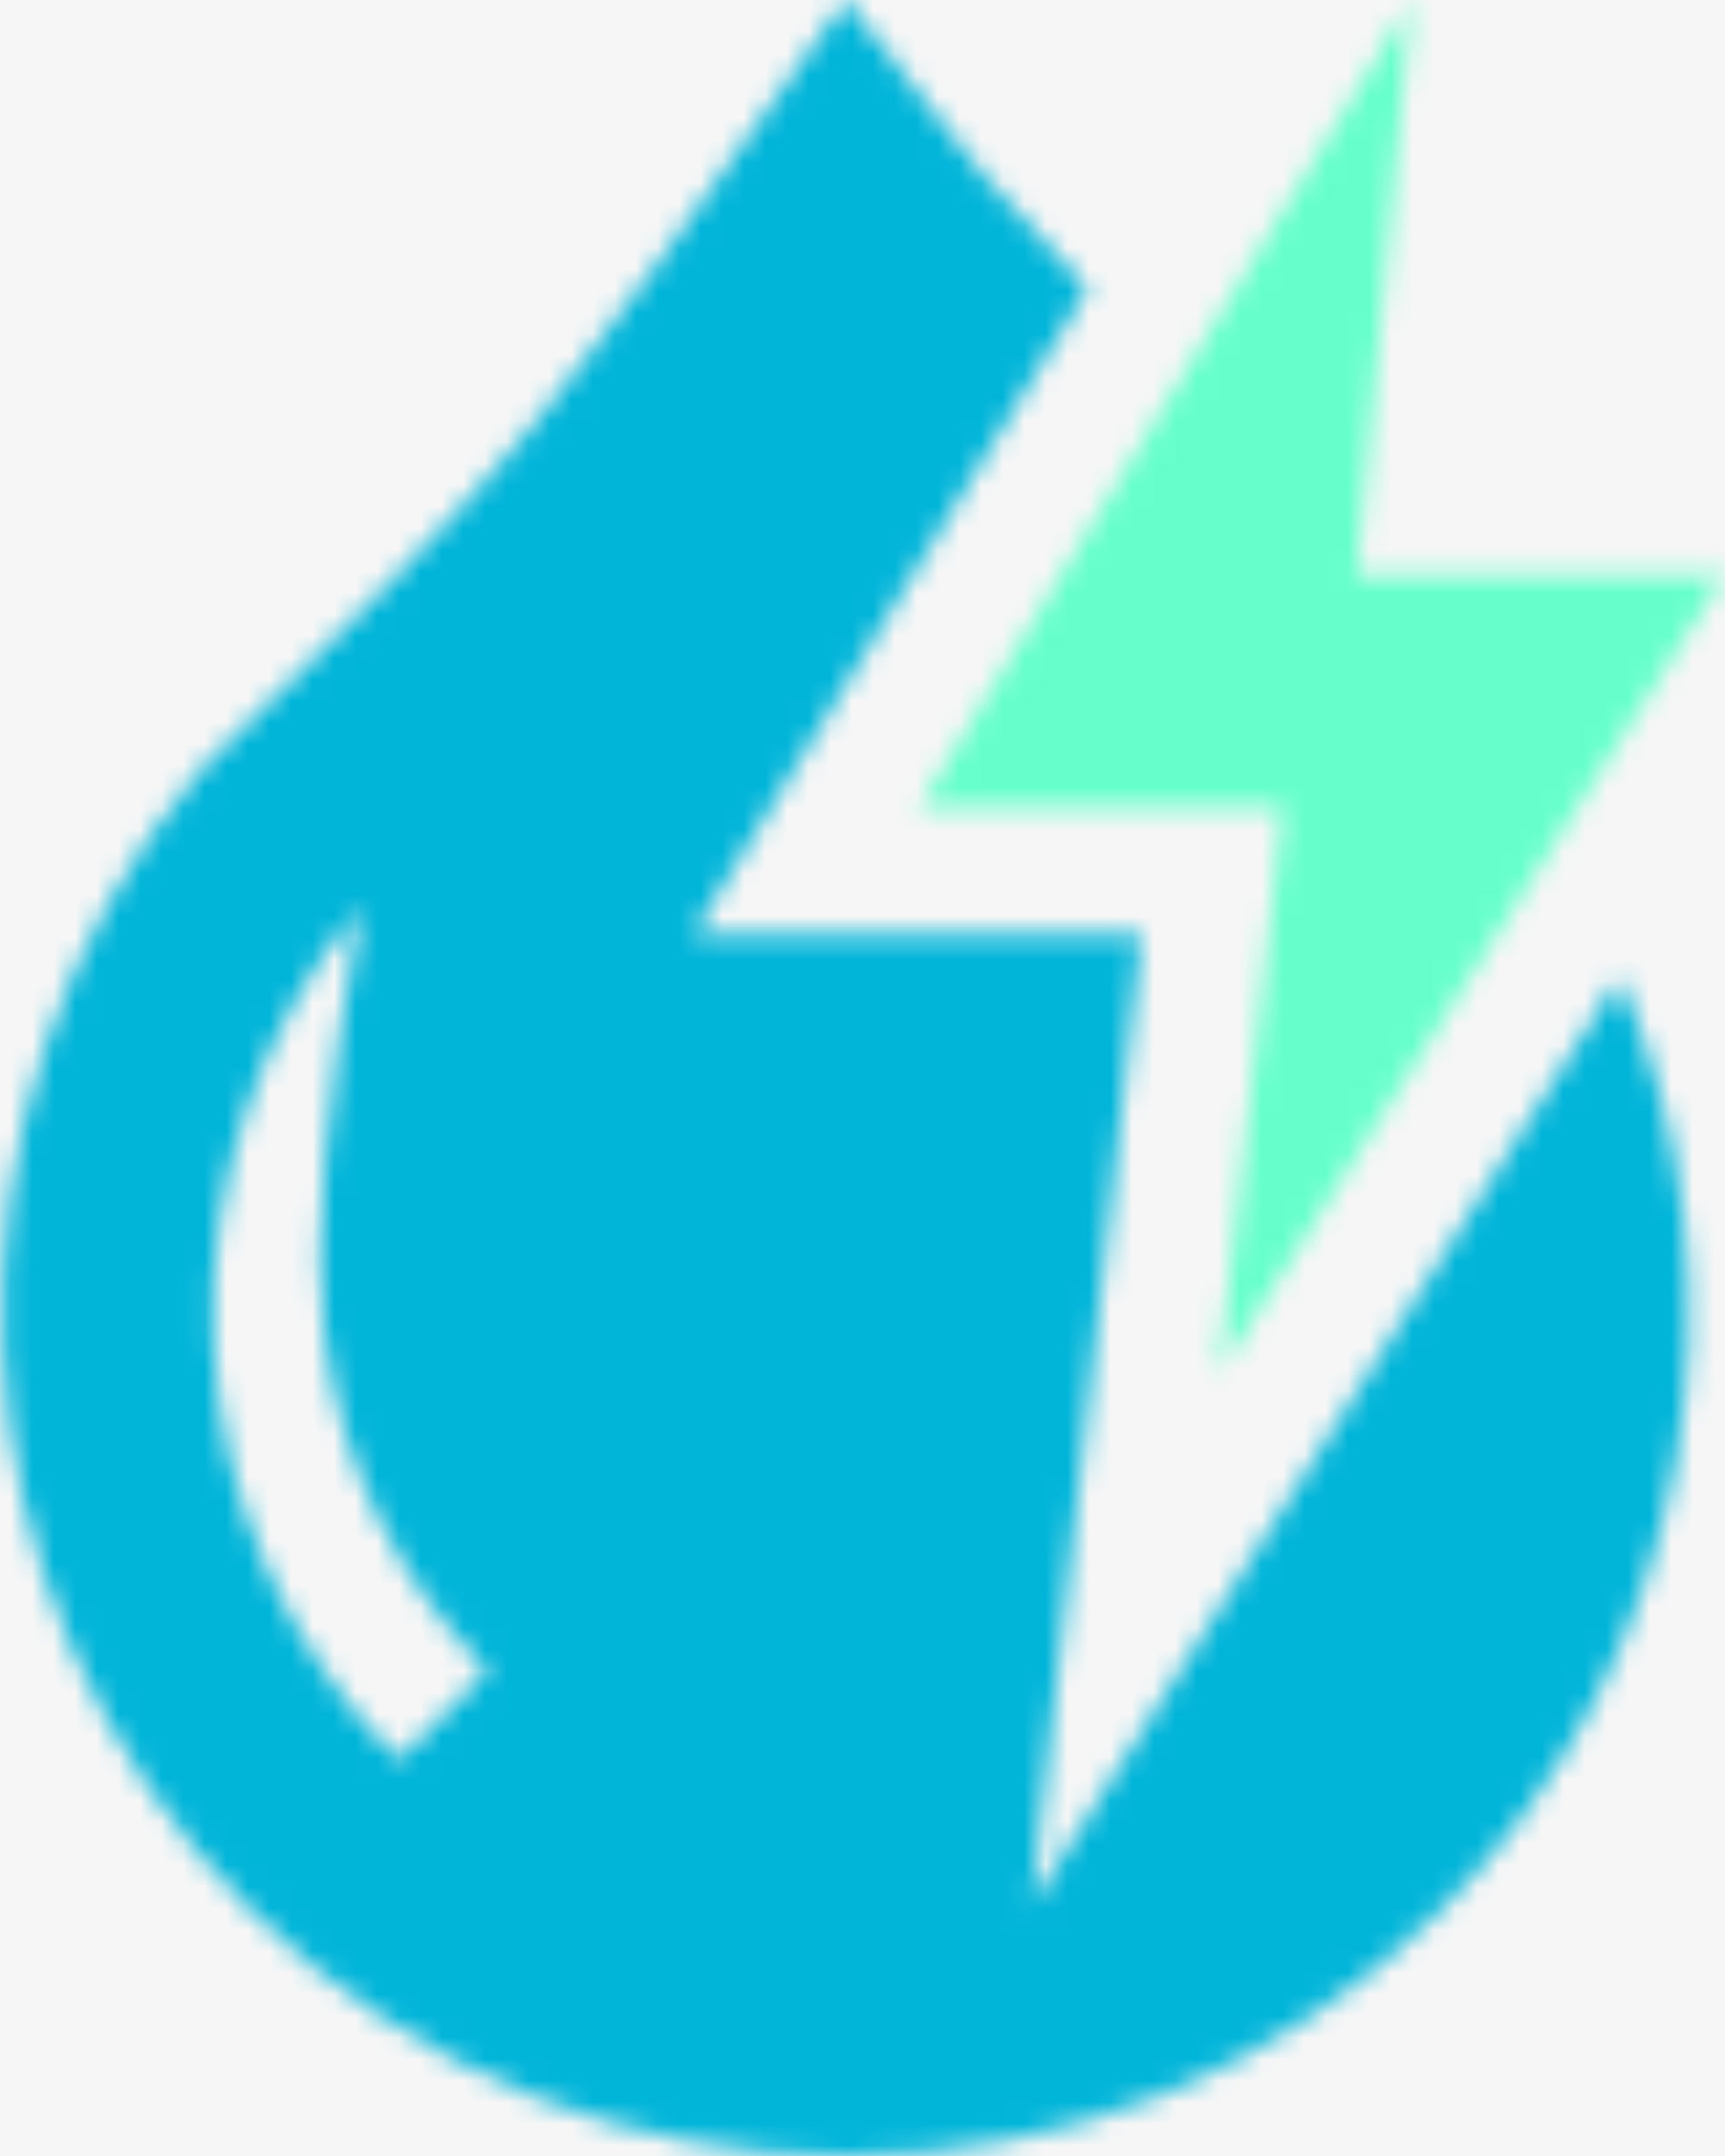 <?xml version="1.0" encoding="UTF-8"?>
<svg width="80px" height="100px" viewBox="0 0 80 100" version="1.1" xmlns="http://www.w3.org/2000/svg" xmlns:xlink="http://www.w3.org/1999/xlink">
    <!-- Generator: Sketch 51 (57462) - http://www.bohemiancoding.com/sketch -->
    <title>hydro-power</title>
    <desc>Created with Sketch.</desc>
    <defs>
        <polygon id="path-1" points="37.966 26.696 20.921 26.696 23.465 0 0.603 37.471 17.5 37.471 14.522 63.703"></polygon>
        <path d="M75.1,45.327 L61.472,66.839 L47.824,88.381 L50.7,63.042 L52.938,43.33 L42.603,43.33 L32.164,43.33 L37.601,34.419 L50.434,13.386 L45.508,8.008 L39.218,0 C32.681,9.41 27.681,16.18 24.219,20.312 C21.019,24.131 16.027,29.287 9.242,35.779 C-3.772,51.313 -2.764,74.216 11.566,88.546 C19.202,96.182 29.21,100 39.218,100 C49.227,100 59.235,96.182 66.871,88.546 C78.477,76.94 81.343,59.711 75.1,45.327 Z M18.475,81.637 C13.276,76.438 10.235,69.529 9.912,62.184 C9.588,54.839 12.01,47.69 16.732,42.054 C15.082,51.127 14.518,57.725 15.039,61.846 C15.82,68.027 18.458,73.333 22.618,77.494 C21.735,78.377 21.072,79.04 20.631,79.481 C20.152,79.96 19.433,80.679 18.475,81.637 Z" id="path-3"></path>
    </defs>
    <g id="Page-1" stroke="none" stroke-width="1" fill="none" fill-rule="evenodd">
        <g id="Artboard-Copy" transform="translate(-1335, -47)">
            <rect fill="#F6F6F6" x="0" y="0" width="1591" height="1636"></rect>
            <g id="hydro-power" transform="translate(1335, 47)">
                <g id="Group-3" transform="translate(42, 0)">
                    <mask id="mask-2" fill="white">
                        <use xlink:href="#path-1"></use>
                    </mask>
                    <g id="Clip-2"></g>
                    <polygon id="Fill-1" fill="#66FFCC" mask="url(#mask-2)" points="-4.397 68.703 42.966 68.703 42.966 -5 -4.397 -5"></polygon>
                </g>
                <g id="Group-6">
                    <mask id="mask-4" fill="white">
                        <use xlink:href="#path-3"></use>
                    </mask>
                    <g id="Clip-5"></g>
                    <polygon id="Fill-4" fill="#01B5D9" mask="url(#mask-4)" points="-4.888 105 83.324 105 83.324 -5 -4.888 -5"></polygon>
                </g>
            </g>
        </g>
    </g>
</svg>